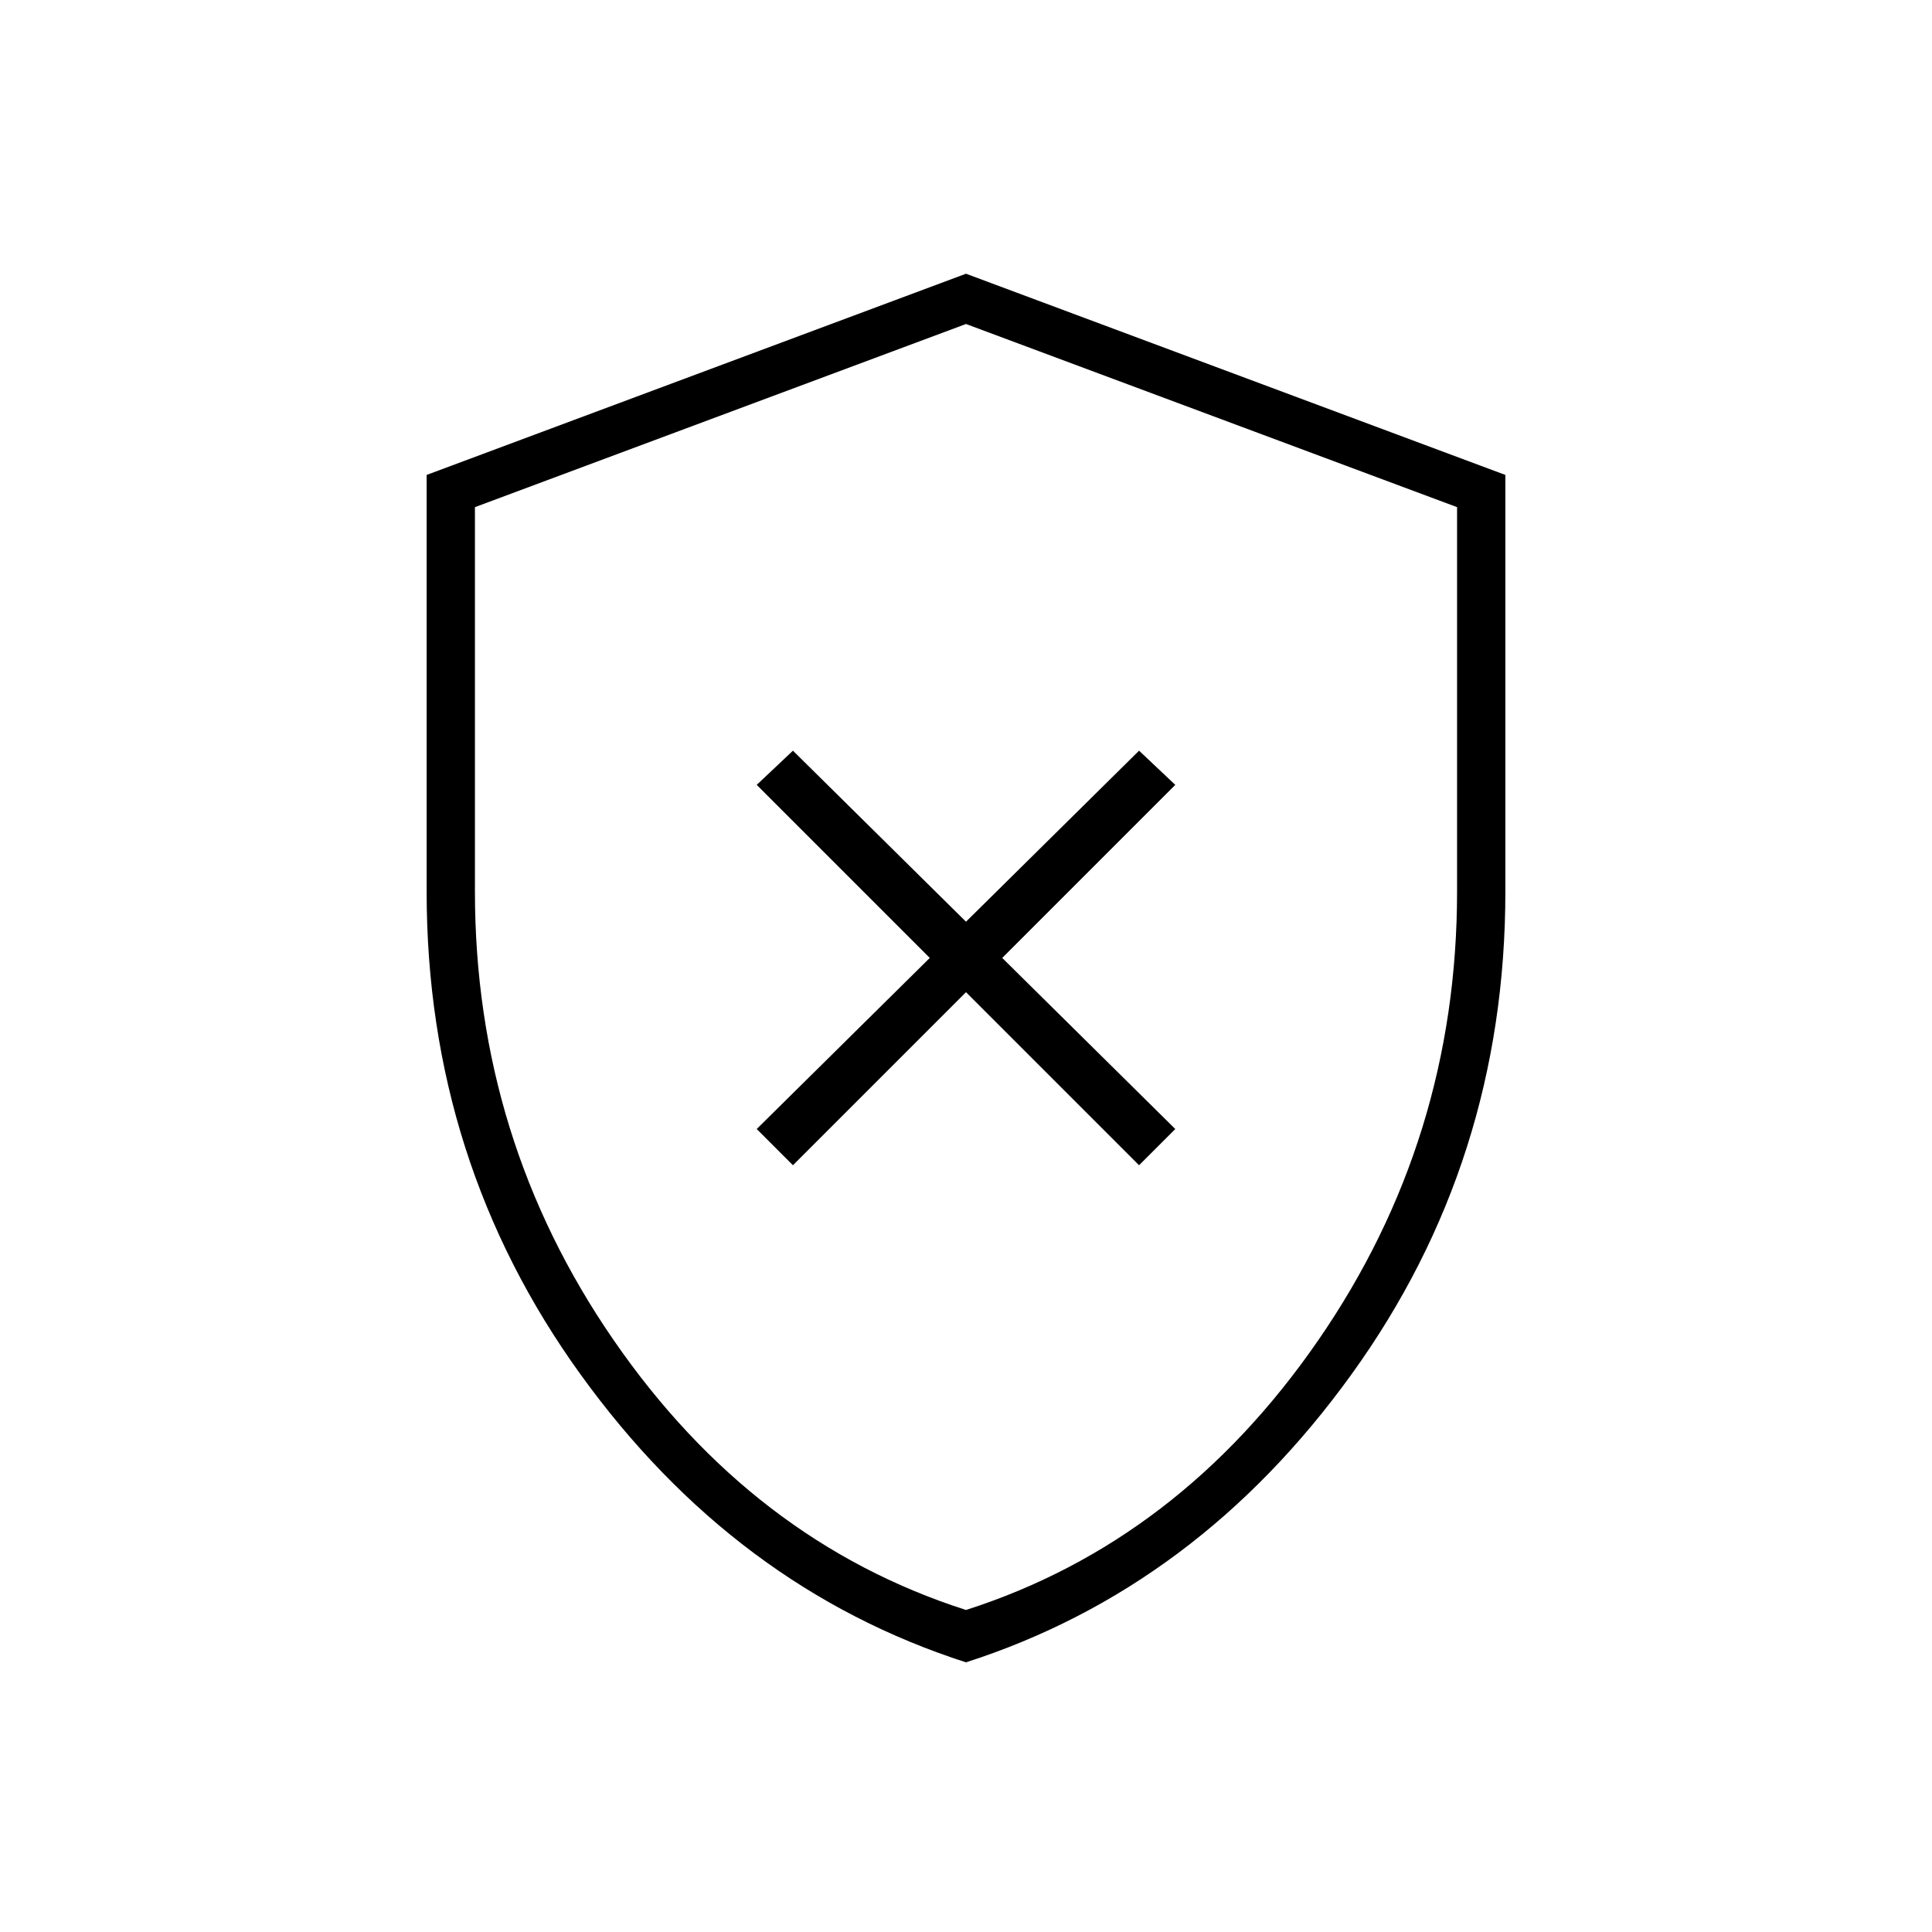 <svg xmlns="http://www.w3.org/2000/svg" height="40" width="40"><path d="M16.417 24.125 20 20.542 23.583 24.125 24.333 23.375 20.75 19.833 24.333 16.25 23.583 15.542 20 19.083 16.417 15.542 15.667 16.25 19.25 19.833 15.667 23.375ZM20 34.417Q15.208 32.875 12.021 28.458Q8.833 24.042 8.833 18.458V9.833L20 5.667L31.167 9.833V18.458Q31.167 24.042 27.979 28.458Q24.792 32.875 20 34.417ZM20 20.125Q20 20.125 20 20.125Q20 20.125 20 20.125Q20 20.125 20 20.125Q20 20.125 20 20.125ZM20 33.333Q24.417 31.917 27.292 27.75Q30.167 23.583 30.167 18.458V10.5L20 6.708L9.833 10.5V18.458Q9.833 23.583 12.708 27.75Q15.583 31.917 20 33.333Z"/></svg>